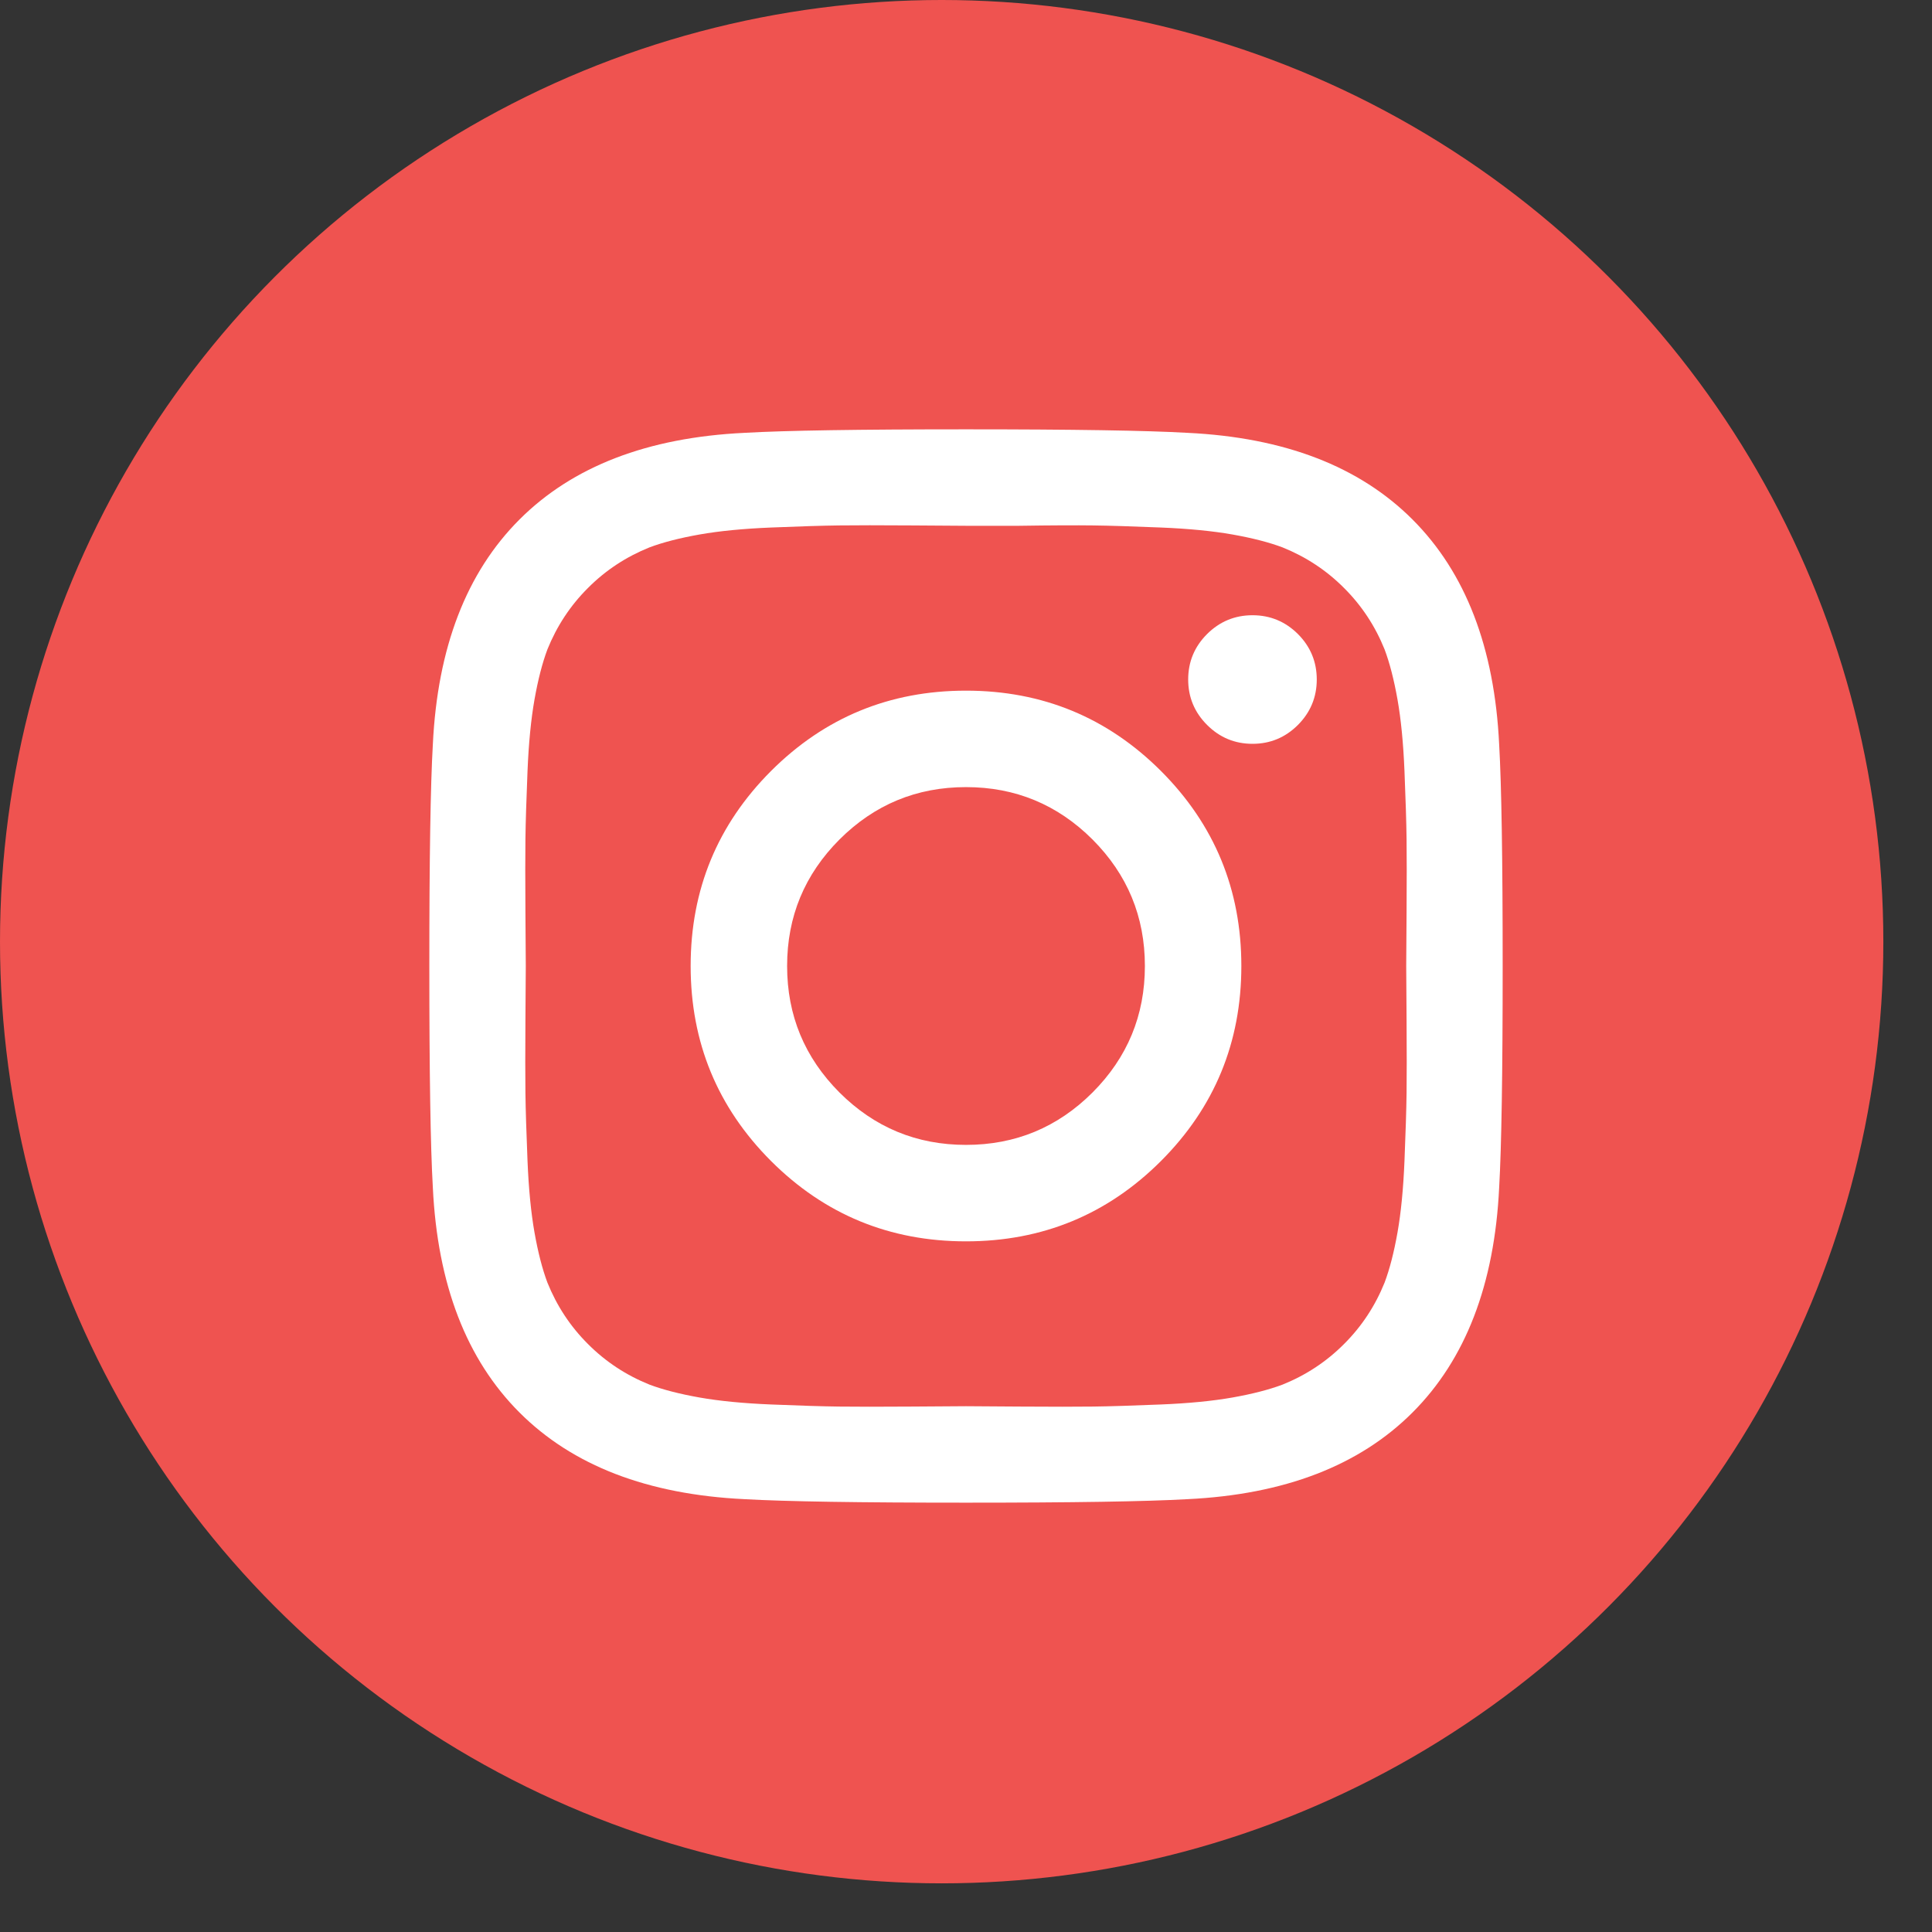 <?xml version="1.0" encoding="UTF-8"?>
<svg width="27px" height="27px" viewBox="0 0 27 27" version="1.1" xmlns="http://www.w3.org/2000/svg" xmlns:xlink="http://www.w3.org/1999/xlink">
    <rect x="0" y="0" width="27" height="27" fill="#333333" stroke="none"/>
    <!-- Generator: Sketch 49.3 (51167) - http://www.bohemiancoding.com/sketch -->
    <desc>Created with Sketch.</desc>
    <defs></defs>
    <g id="Mariogogh_Index" stroke="none" stroke-width="1" fill="none" fill-rule="evenodd">
        <g id="Hover">
            <g id="Group">
                <circle id="Oval-2" fill="#EF5350" cx="13.16" cy="13.16" r="13.16"></circle>
                <path d="M15.268,15.268 C15.756,14.779 16,14.19 16,13.5 C16,12.81 15.756,12.221 15.268,11.732 C14.779,11.244 14.19,11 13.5,11 C12.81,11 12.221,11.244 11.732,11.732 C11.244,12.221 11,12.81 11,13.5 C11,14.19 11.244,14.779 11.732,15.268 C12.221,15.756 12.81,16 13.5,16 C14.19,16 14.779,15.756 15.268,15.268 Z M16.225,10.775 C16.973,11.524 17.348,12.432 17.348,13.5 C17.348,14.568 16.973,15.476 16.225,16.225 C15.476,16.973 14.568,17.348 13.5,17.348 C12.432,17.348 11.524,16.973 10.775,16.225 C10.027,15.476 9.652,14.568 9.652,13.5 C9.652,12.432 10.027,11.524 10.775,10.775 C11.524,10.027 12.432,9.652 13.5,9.652 C14.568,9.652 15.476,10.027 16.225,10.775 Z M18.139,8.861 C18.314,9.037 18.402,9.249 18.402,9.496 C18.402,9.743 18.314,9.955 18.139,10.131 C17.963,10.307 17.751,10.395 17.504,10.395 C17.257,10.395 17.045,10.307 16.869,10.131 C16.693,9.955 16.605,9.743 16.605,9.496 C16.605,9.249 16.693,9.037 16.869,8.861 C17.045,8.686 17.257,8.598 17.504,8.598 C17.751,8.598 17.963,8.686 18.139,8.861 Z M14.242,7.348 L13.5,7.348 C13.454,7.348 13.205,7.346 12.753,7.343 C12.3,7.34 11.957,7.34 11.723,7.343 C11.488,7.346 11.174,7.356 10.78,7.372 C10.386,7.388 10.051,7.421 9.774,7.47 C9.498,7.519 9.265,7.579 9.076,7.65 C8.751,7.781 8.464,7.969 8.217,8.217 C7.969,8.464 7.781,8.751 7.65,9.076 C7.579,9.265 7.519,9.498 7.47,9.774 C7.421,10.051 7.388,10.386 7.372,10.78 C7.356,11.174 7.346,11.488 7.343,11.723 C7.34,11.957 7.34,12.3 7.343,12.753 C7.346,13.205 7.348,13.454 7.348,13.5 C7.348,13.546 7.346,13.795 7.343,14.247 C7.34,14.7 7.34,15.043 7.343,15.277 C7.346,15.512 7.356,15.826 7.372,16.22 C7.388,16.614 7.421,16.949 7.47,17.226 C7.519,17.502 7.579,17.735 7.65,17.924 C7.781,18.249 7.969,18.536 8.217,18.783 C8.464,19.031 8.751,19.219 9.076,19.35 C9.265,19.421 9.498,19.481 9.774,19.53 C10.051,19.579 10.386,19.612 10.78,19.628 C11.174,19.644 11.488,19.654 11.723,19.657 C11.957,19.66 12.3,19.66 12.753,19.657 C13.205,19.654 13.454,19.652 13.5,19.652 C13.546,19.652 13.795,19.654 14.247,19.657 C14.7,19.66 15.043,19.66 15.277,19.657 C15.512,19.654 15.826,19.644 16.22,19.628 C16.614,19.612 16.949,19.579 17.226,19.53 C17.502,19.481 17.735,19.421 17.924,19.35 C18.249,19.219 18.536,19.031 18.783,18.783 C19.031,18.536 19.219,18.249 19.35,17.924 C19.421,17.735 19.481,17.502 19.53,17.226 C19.579,16.949 19.612,16.614 19.628,16.22 C19.644,15.826 19.654,15.512 19.657,15.277 C19.66,15.043 19.66,14.7 19.657,14.247 C19.654,13.795 19.652,13.546 19.652,13.5 C19.652,13.454 19.654,13.205 19.657,12.753 C19.66,12.3 19.66,11.957 19.657,11.723 C19.654,11.488 19.644,11.174 19.628,10.78 C19.612,10.386 19.579,10.051 19.53,9.774 C19.481,9.498 19.421,9.265 19.35,9.076 C19.219,8.751 19.031,8.464 18.783,8.217 C18.536,7.969 18.249,7.781 17.924,7.65 C17.735,7.579 17.502,7.519 17.226,7.47 C16.949,7.421 16.614,7.388 16.22,7.372 C15.826,7.356 15.512,7.346 15.277,7.343 C15.043,7.34 14.698,7.341 14.242,7.348 Z M20.951,10.404 C20.984,10.977 21,12.009 21,13.5 C21,14.991 20.984,16.023 20.951,16.596 C20.886,17.95 20.482,18.998 19.74,19.74 C18.998,20.482 17.95,20.886 16.596,20.951 C16.023,20.984 14.991,21 13.5,21 C12.009,21 10.977,20.984 10.404,20.951 C9.05,20.886 8.002,20.482 7.26,19.74 C6.518,18.998 6.114,17.95 6.049,16.596 C6.016,16.023 6,14.991 6,13.5 C6,12.009 6.016,10.977 6.049,10.404 C6.114,9.05 6.518,8.002 7.26,7.26 C8.002,6.518 9.05,6.114 10.404,6.049 C10.977,6.016 12.009,6 13.5,6 C14.991,6 16.023,6.016 16.596,6.049 C17.95,6.114 18.998,6.518 19.74,7.26 C20.482,8.002 20.886,9.05 20.951,10.404 Z" id="instagram---FontAwesome" fill="#FFFFFF"></path>
            </g>
        </g>
    </g>
</svg>